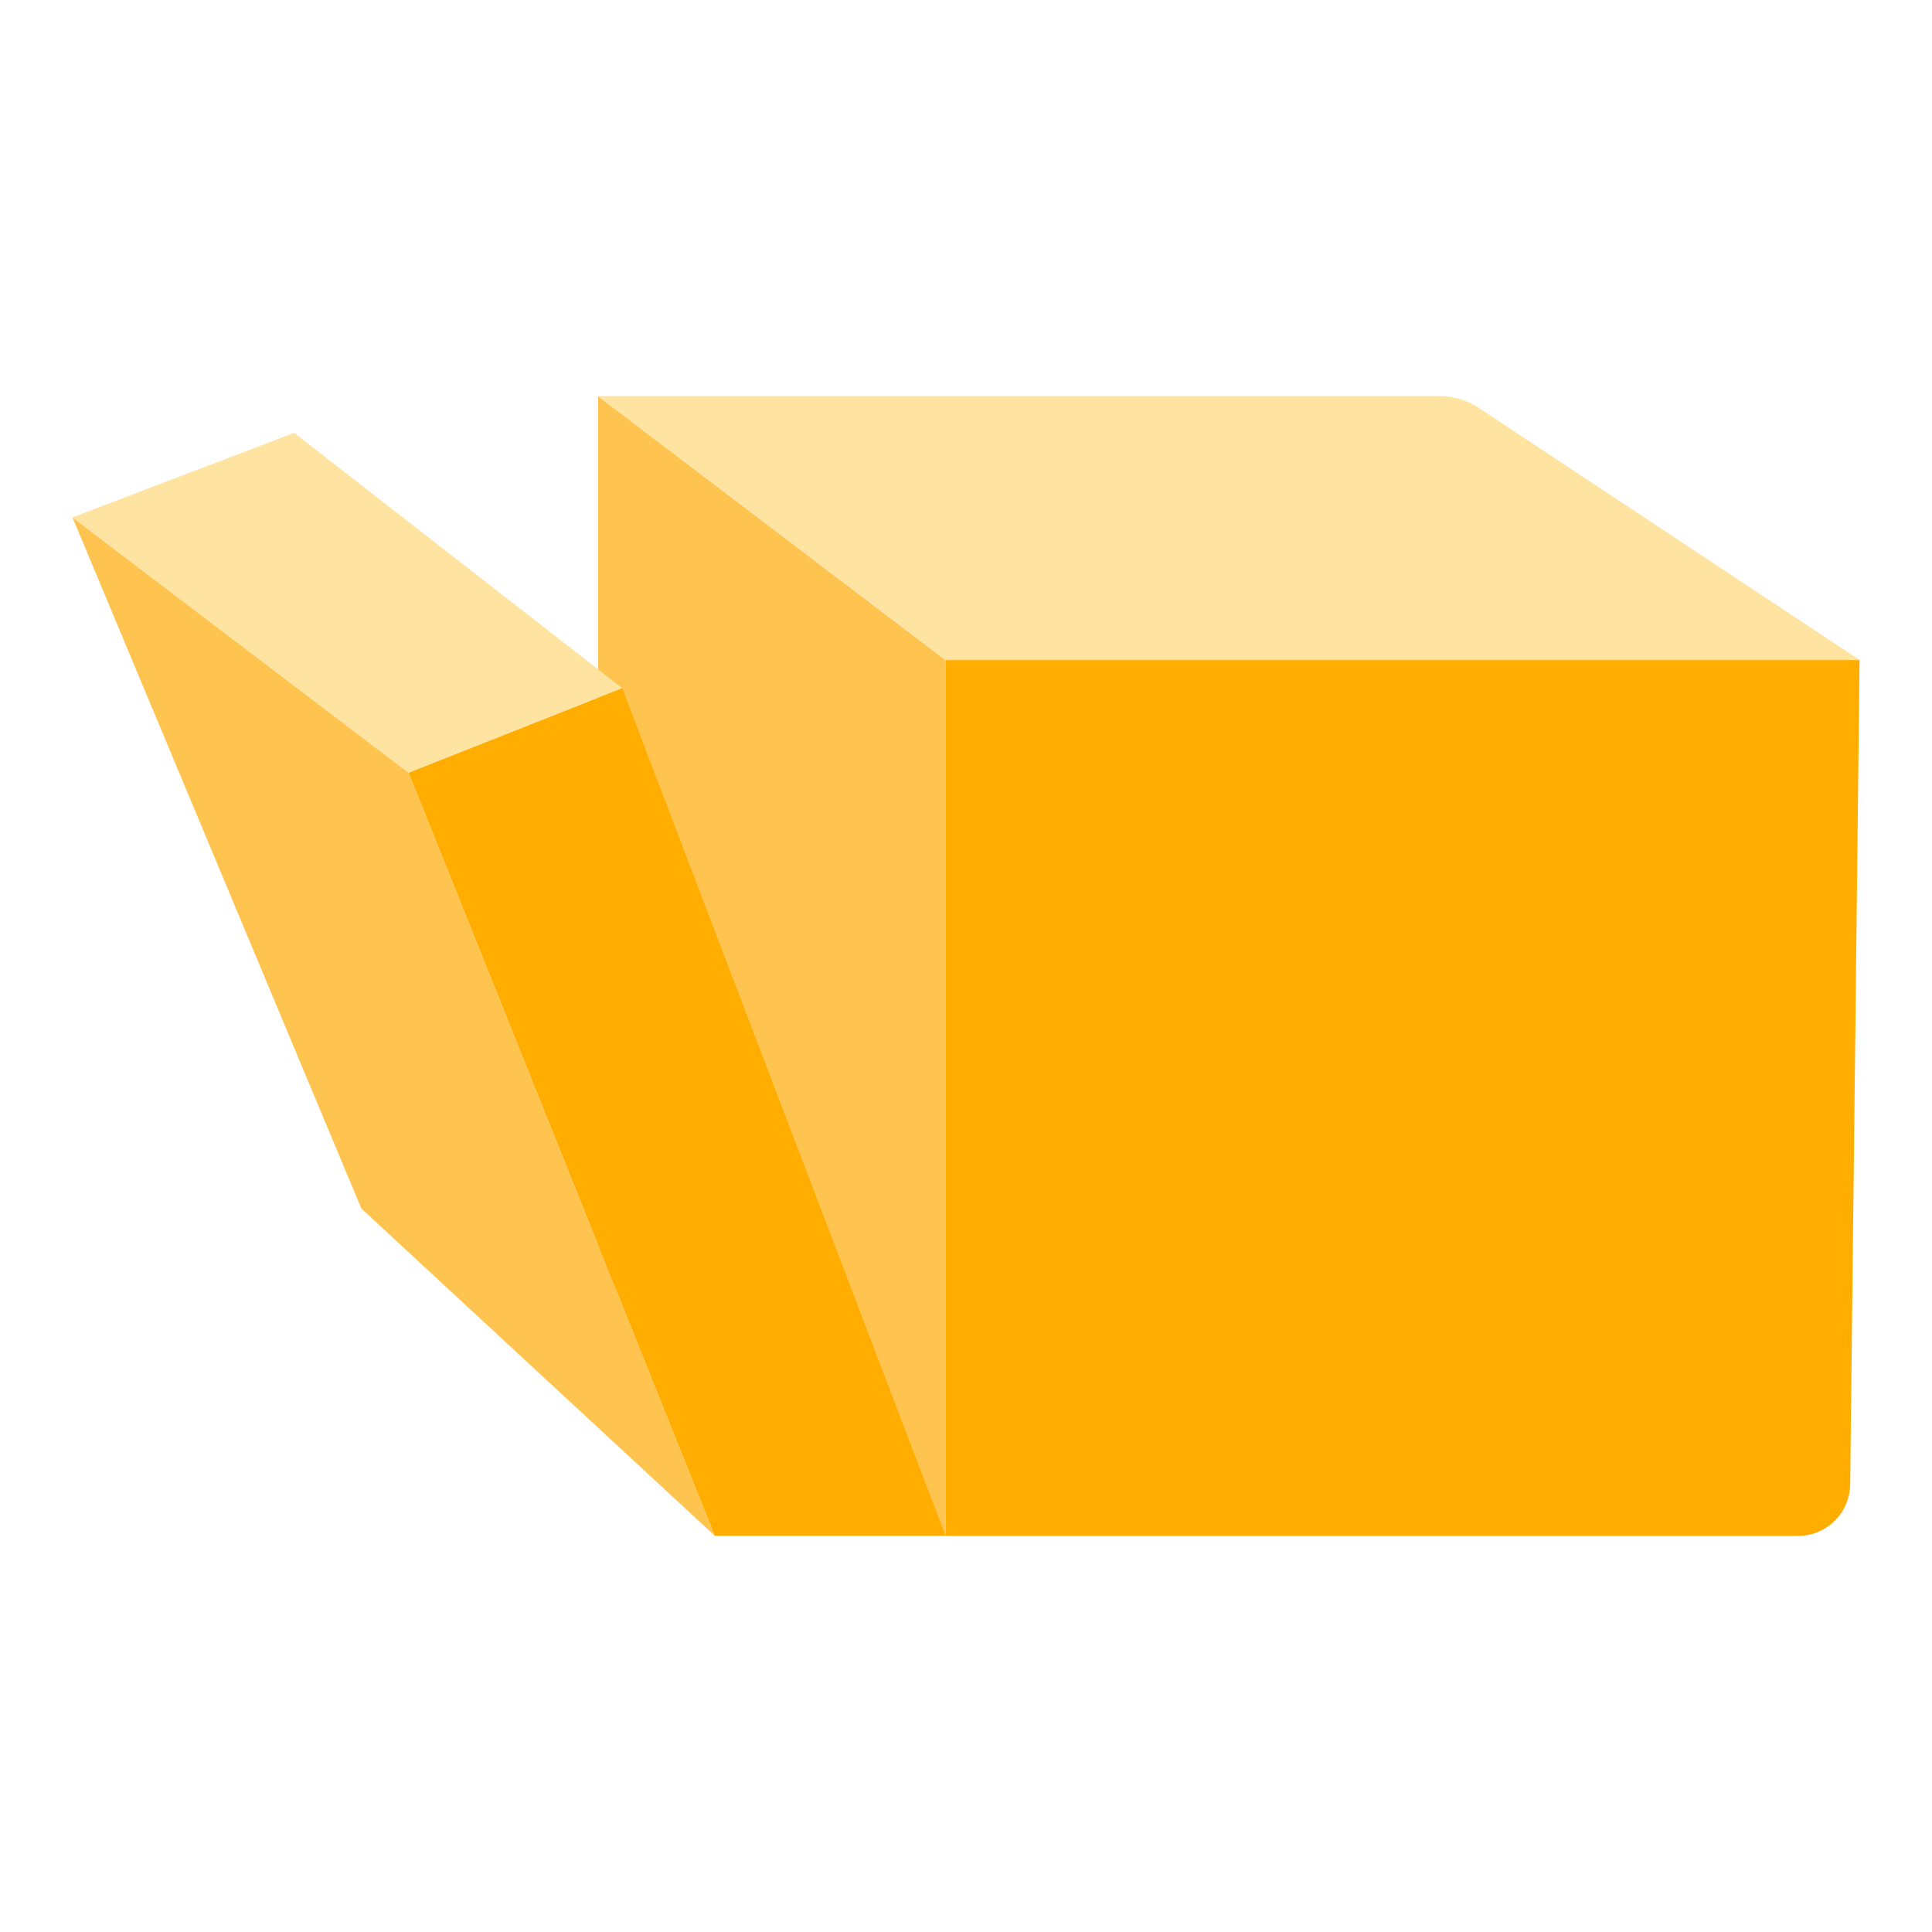<svg id="Layer_1" data-name="Layer 1" xmlns="http://www.w3.org/2000/svg" viewBox="0 0 40 40"><defs><style>.cls-1{fill:#ffad00;}.cls-2{fill:#ffc450;}.cls-3{fill:#ffe3a0;}.cls-4{fill:none;}</style></defs><path class="cls-1" d="M37.224,31.8H19.577V13.666H38.5l-.194,17.063A1.081,1.081,0,0,1,37.224,31.8Z"/><polygon class="cls-2" points="19.577 31.798 12.382 26.334 12.382 8.202 19.577 13.666 19.577 31.798"/><polygon class="cls-2" points="14.8 31.798 7.481 25.021 1.5 10.711 8.459 15.997 14.8 31.798"/><path class="cls-3" d="M12.382,8.2l7.2,5.464H38.5L30.627,8.452A1.51,1.51,0,0,0,29.8,8.2Z"/><polygon class="cls-1" points="8.459 15.997 12.881 14.247 19.577 31.798 14.8 31.798 8.459 15.997"/><polygon class="cls-3" points="1.5 10.711 6.09 8.962 12.881 14.247 8.459 15.997 1.5 10.711"/><rect class="cls-4" width="40" height="40"/></svg>